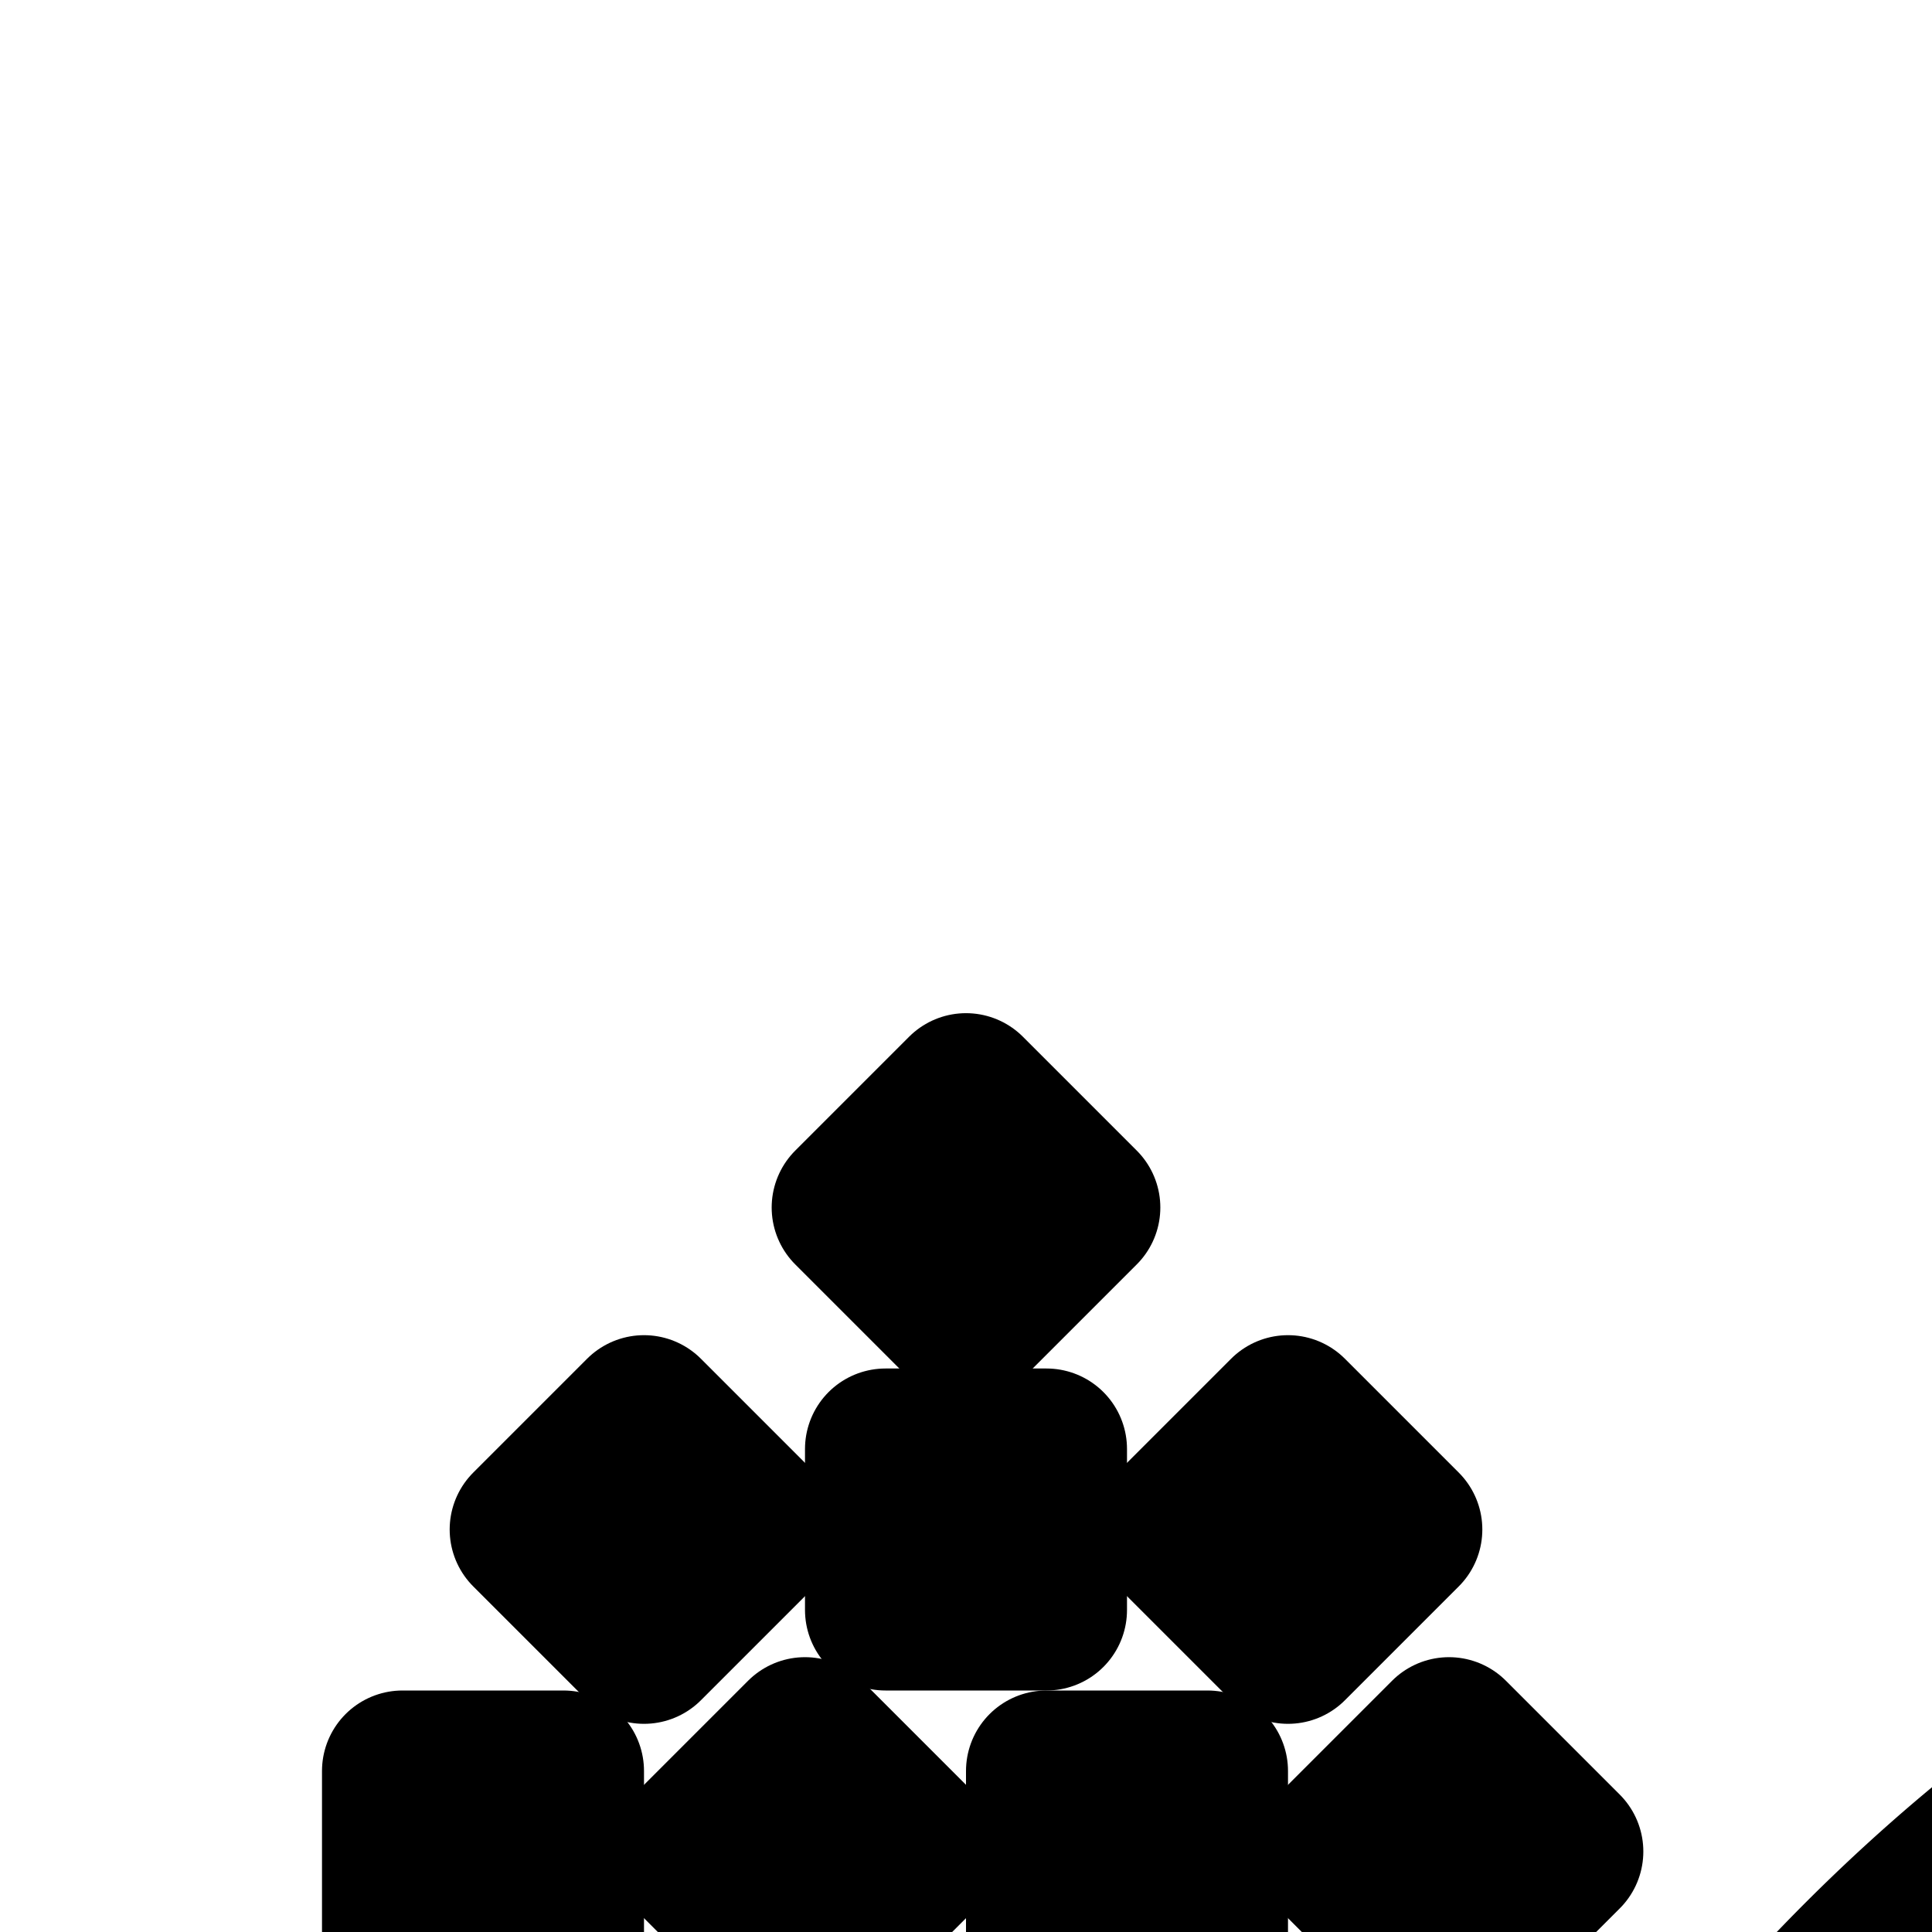 <svg
  xmlns="http://www.w3.org/2000/svg"
  width="24"
  height="24"
  viewBox="0 0 24 24"
  fill="none"
  stroke="currentColor"
  stroke-width="2"
  stroke-linecap="round"
  stroke-linejoin="round"
>
  <path
    fill-rule="evenodd"
    d="M43.993 17.883a1 1 0 0 1-.876 1.11c-8.512 1.002-14.91 1.974-20.233 8.632-1.4 1.75-2.465 3.033-3.346 3.958-.88.924-1.632 1.553-2.422 1.942-.814.4-1.587.506-2.423.523a27 27 0 0 1-1.313-.019h-.014c-.47-.014-.983-.029-1.571-.029-2.897 0-4.857-1.793-6.034-3.412a13 13 0 0 1-1.704-3.254l-.006-.019-.002-.006v-.002S4.047 27.305 5 27l-.952.305A1 1 0 0 1 5 26h16.628c5.825-7.017 12.914-8.012 21.255-8.993a1 1 0 0 1 1.11.876M20.006 28H6.517c.221.431.507.923.863 1.412C8.383 30.793 9.82 32 11.795 32c.617 0 1.155.016 1.623.03h.018c.479.014.868.025 1.217.018.678-.013 1.127-.094 1.58-.317.478-.236 1.04-.669 1.856-1.527.536-.562 1.157-1.28 1.917-2.204"
    clip-rule="evenodd"
  />
  <path d="M5 22h2v2H5z" />
  <path d="M13 22h2v2h-2z" />
  <path d="M10 21.586 11.414 23 10 24.414 8.586 23z" />
  <path d="M18 21.586 19.414 23 18 24.414 16.586 23z" />
  <path d="M11 18h2v2h-2z" />
  <path d="M8 17.586 9.414 19 8 20.414 6.586 19z" />
  <path d="M12 13.586 13.414 15 12 16.414 10.586 15z" />
  <path d="M16 17.586 17.414 19 16 20.414 14.586 19z" />
</svg>
